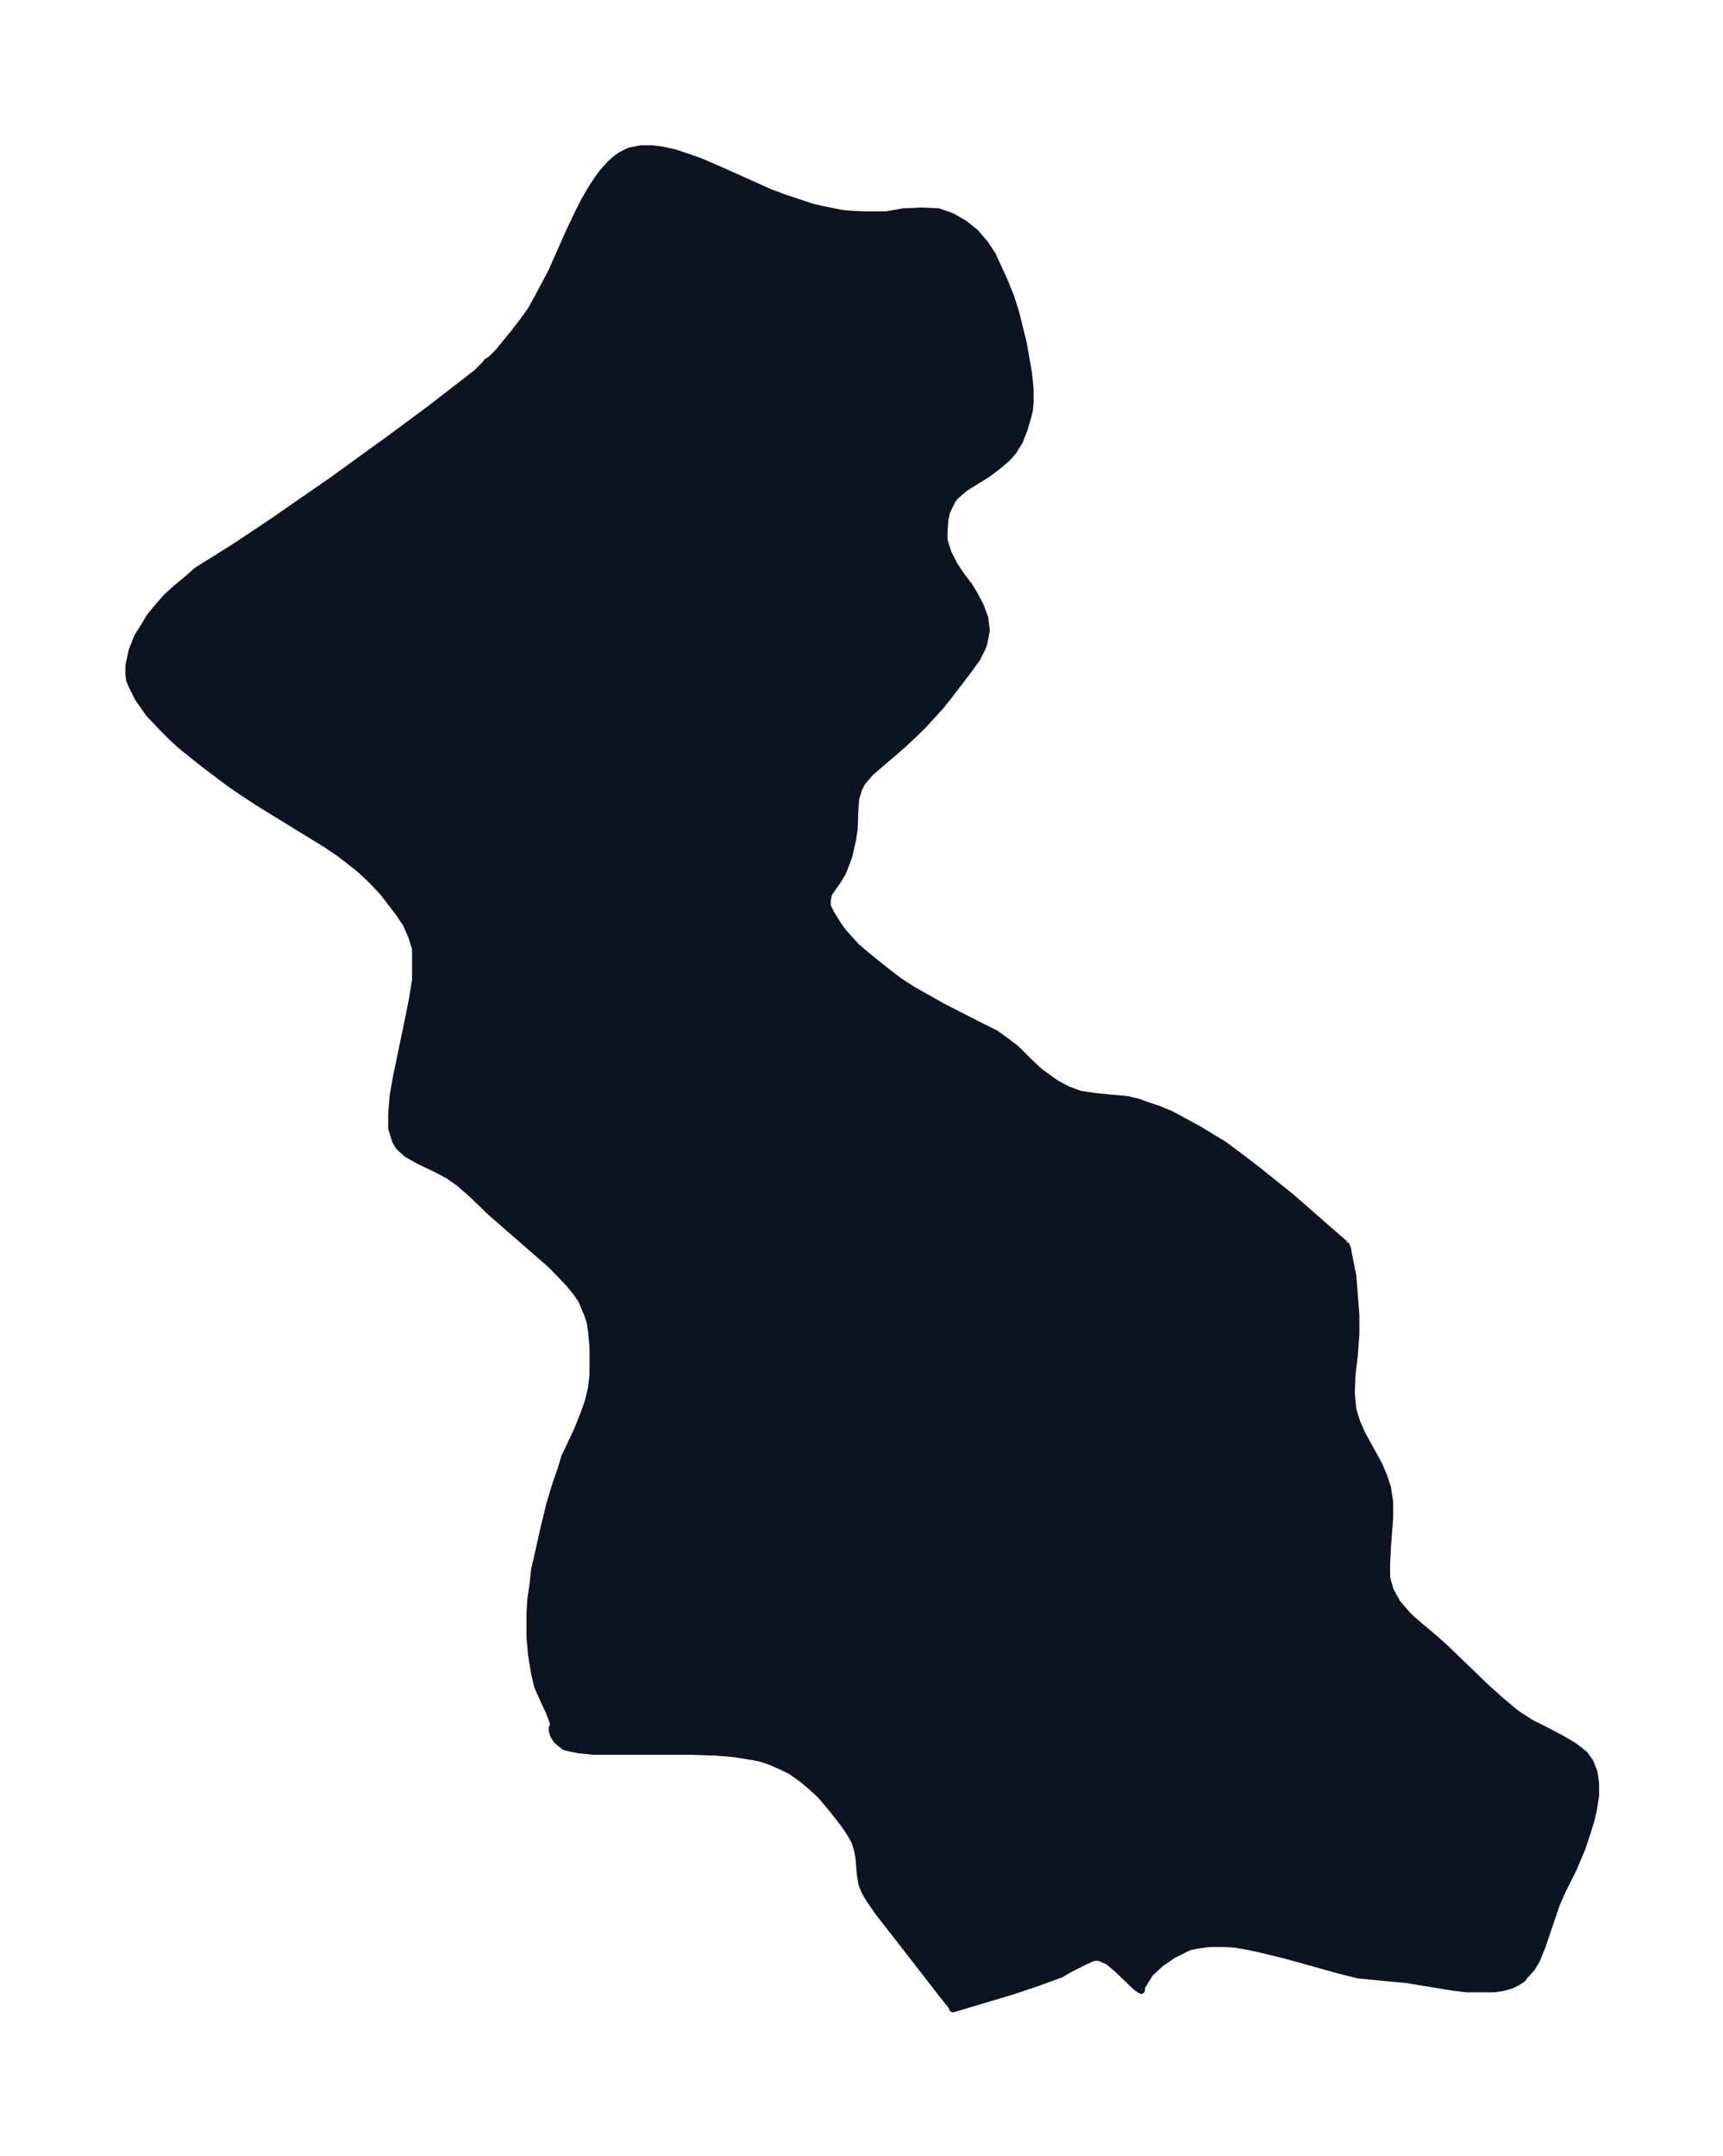 <svg xmlns="http://www.w3.org/2000/svg" xmlns:xlink="http://www.w3.org/1999/xlink" width="299" height="374" viewBox="0 0 224.2 280.5"><defs><style>*{stroke-linejoin:round;stroke-linecap:butt}</style></defs><g id="figure_1"><path id="patch_1" fill="none" d="M0 280.5h224.2V0H0z"/><g id="axes_1"><g id="PatchCollection_1"><defs><path id="mc9dd689c4a" stroke="#0c1321" d="m175-118.7.3.6.3 1.6.4 2 .2 2.5.2 2.6v2.5l-.2 2.7-.3 2.5-.1 2.4.2 2.2.5 1.6.7 1.6 2.2 4 .6 1.4.5 1.5.3 1.9v2l-.3 4-.1 2v1.9l.5 1.7.9 1.6 1.2 1.4.7.7L187-67l1 .9 5.4 5.2 1.9 1.7 1.9 1.6 2 1.3 2 1 1.9 1 1.7 1 1.4 1.1.7 1 .5 1.3.2 1.4v1.6l-.3 1.9-.3 1.3-.5 1.6-.7 2.1-1.1 2.6-1.4 2.8-.8 1.8-1.9 5.6-.7 1.7-.6 1-1 1.1-.2.3-.6.4-.8.4-1 .3-1.2.2h-3.6l-1.7-.2-6.1-1-4.2-.4-2.1-.2-2.4-.6-7.2-2-3.3-.8-1.4-.3-1.7-.3-1.4-.1h-2l-1.5.2-1 .2-.3.1-2 1-1.6 1.1-1.4 1.3-.8 1.3-.3.5v.4l-.6-.4-2.5-2.4-1.2-1-.5-.2-.4-.2-.4-.1h-.4l-.4.1-.9.4-2 1-1.2.7-3.3 1.2-3 1-7.7 2.3-.1-.3-1.2-1.5-5.9-7.6-2.5-3.2-1.1-1.6-.6-1-.4-1-.2-1.2-.2-2.3-.2-1-.3-1-.5-.9-.5-.8-.5-.7-1.4-1.8-1.6-1.9-1.2-1.1-1.2-1-.7-.5-.7-.5-1.2-.6-1.6-.7-1.2-.4-1-.2-2.5-.4-2.4-.2-3.2-.1H77.3l-2-.2-1-.2-.8-.2-.4-.3-.6-.5-.4-.6-.2-.6v-.4h.2l-.1-.8-.5-1.3-.7-1.5-.8-1.8-.4-1.7-.4-2.4-.2-2.3v-3l.1-1.9.3-2 .2-1.9.4-1.7.8-3.6.8-3.3.8-2.6.7-2 .4-1.4 1.7-3.6.8-2 .6-1.7.4-1.7.2-1.7v-3.7l-.2-2.1-.2-1.2-.3-.9-.8-1.9-.7-1-.8-1-1.5-1.6-1.1-1.1-7.7-6.7-2.6-2.5-1.5-1.3-1.4-1-1.5-.8-2.5-1.2-1.4-.8-.8-.7-.3-.3-.4-.7-.5-1.6v-2l.2-2.3.4-2.3 1.6-7.7.5-2.5.4-2.5v-4.1l-.5-1.6-.7-1.6-1-1.5-1-1.3-1-1.3-1.5-1.6-1.6-1.5-1.4-1.1-1.3-1-1.8-1.2-1.8-1.1-7-4.3-3.3-2.2-2-1.5-1.6-1.2-3-2.4-1.2-1.1-1.2-1.2-1.8-1.9-1.4-2-.8-1.6-.3-.7-.1-.8v-1.1l.4-1.9.7-1.8 1-1.6.6-1 .8-1 1.4-1.6 1.1-1 1.8-1.5 1-.9 5.1-3.2 4.8-3.2 7.8-5.4 7.6-5.5 5-3.7 4.4-3.4 1.8-1.4 1-1 .3-.4.5-.3 1-1 2.2-2.7 1-1.3 1-1.4 1-1.8 1.7-3.2 2.3-5.2 1-2.1 1-2 1-1.7.8-1.2.6-.8 1-1.1.8-.7.6-.4 1-.5 1.5-.3h1.5l1.4.2 1.4.3 1.8.6 1.7.6 2.3 1 6.7 3 1.6.6 2.1.7 1.8.6 1.3.3 2.5.5 1 .1 1.8.1h3l2.3-.4 2.3-.1 2.2.1 1.7.6 1.6.9 1.5 1.2 1.2 1.4 1 1.5 1.6 3.5.8 2 .6 1.9.5 2 .5 2 .7 4 .2 2v1.8l-.1 1-.2.8-.5 1.7-.6 1.5-.8 1.3-.8.9-1.3 1.1-1.2.9-2.9 1.8-.6.5-.7.6-.4.5-.5 1-.3.7-.2 1-.1 1.4v1.2l.5 1.6.8 1.6 1 1.5 1 1.3.6 1 .8 1.5.6 1.6.2 1.6-.3 1.6-.2.6-.7 1.4-1 1.4-1.9 2.5-1.8 2.3-2.2 2.4-1 1-1.7 1.6-4.3 3.7-1.1 1.3-.4.8-.4 1.3-.1 1.3-.1 2.7-.2 1.3-.5 2.2-.3.8-.5 1.3-.6 1-1.2 1.7-.1.4-.1.5v.8l.5 1 .8 1.3.7 1 .8.9 1 1.1 1.4 1.2 2.5 2 1.7 1.3 1.7 1.1 3.9 2.2 4.3 2.2 2.6 1.3 1.4 1 1.3 1 1.6 1.6 1.5 1.4 2.1 1.5 1.5.8 1.6.6 2 .3 2 .2 2.2.2 1.3.3 1.1.4 1.5.5 1.7.7 1.5.8 2.2 1.2 3.3 2 2 1.5 2.1 1.6 4.5 3.6 7.1 6.2"/></defs><g clip-path="url(#p2ca92719a2)"><use xlink:href="#mc9dd689c4a" y="280.5" fill="#0c1321" stroke="#0c1321"/></g></g></g></g><defs><clipPath id="p2ca92719a2"><path d="M7.2 7.2H217v266.1H7.2z"/></clipPath></defs></svg>